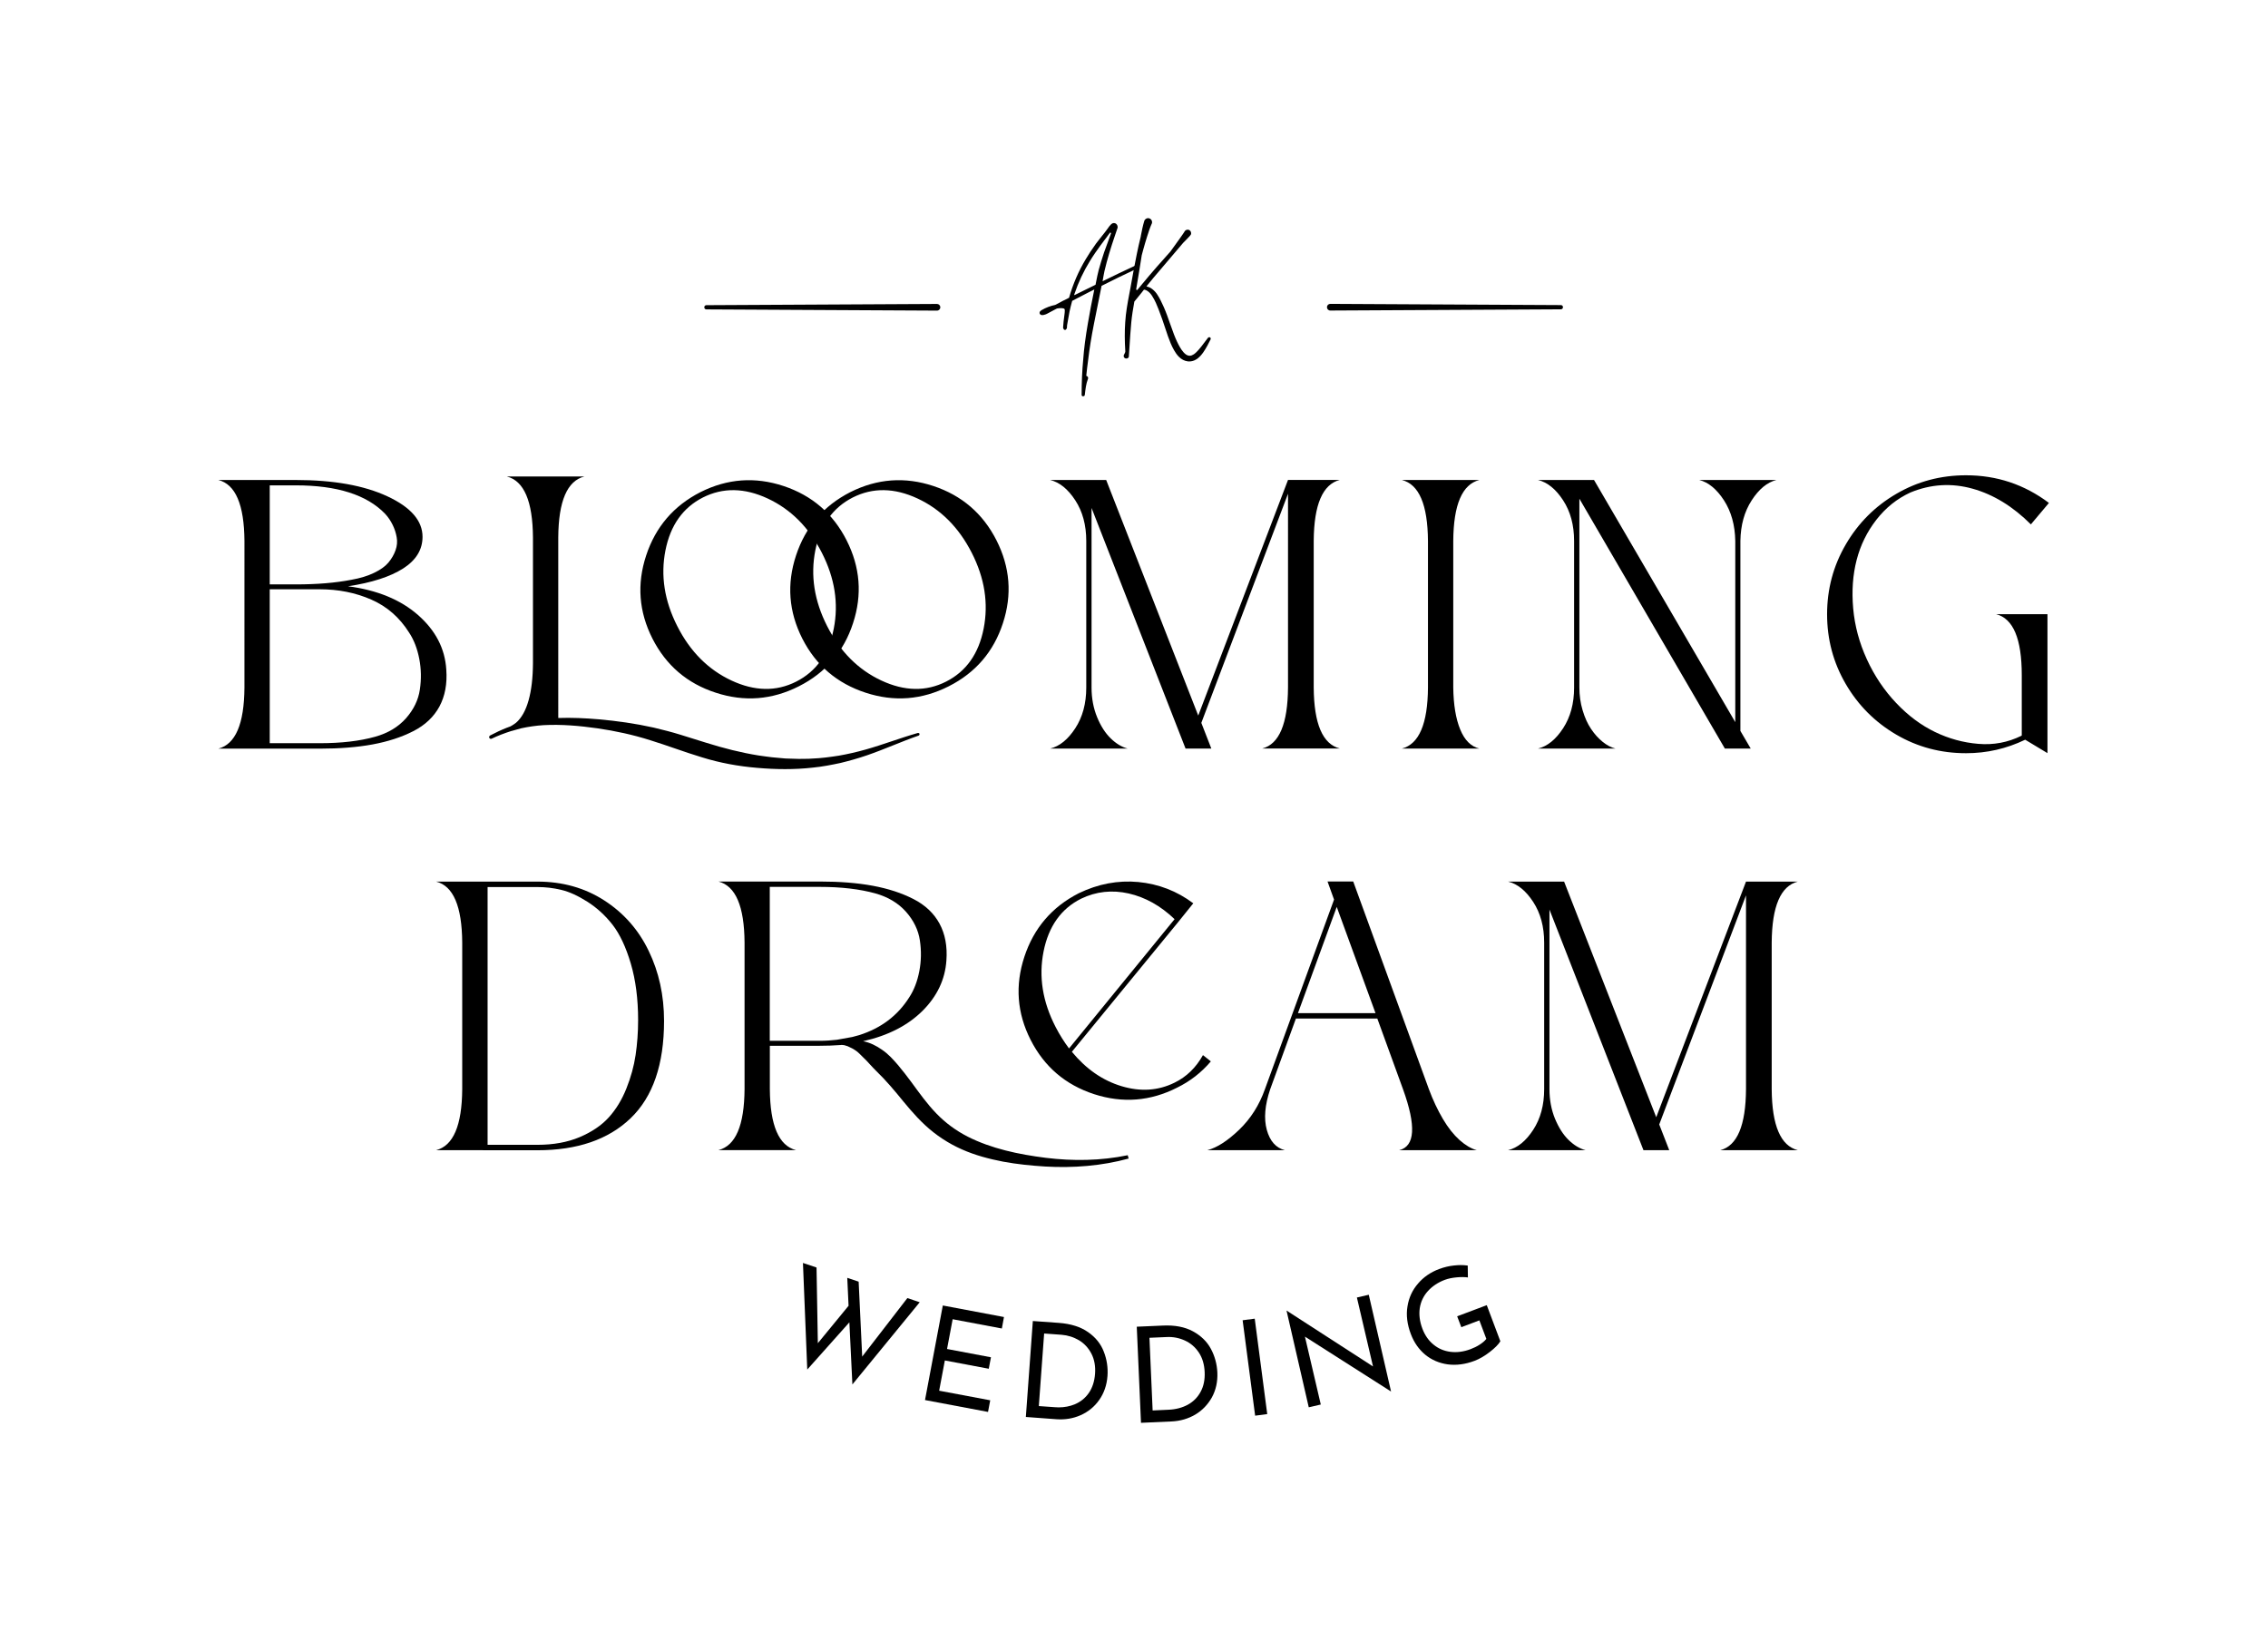 <?xml version="1.0" encoding="utf-8"?>
<!-- Generator: Adobe Illustrator 24.3.2, SVG Export Plug-In . SVG Version: 6.00 Build 0)  -->
<svg version="1.1" id="Calque_1" xmlns="http://www.w3.org/2000/svg" xmlns:xlink="http://www.w3.org/1999/xlink" x="0px" y="0px"
	 viewBox="0 0 278.9 201.82" style="enable-background:new 0 0 278.9 201.82;" xml:space="preserve">
<style type="text/css">
	.st0{fill:none;stroke:#000000;stroke-width:0.25;stroke-miterlimit:10;}
	.st1{fill:#FFFFFF;}
	.st2{fill:#46544D;}
	.st3{fill:none;}
	.st4{fill:#7DAF95;}
	.st5{fill:none;stroke:#46544D;stroke-width:0.855;stroke-miterlimit:10;}
	.st6{fill:#46544D;stroke:#46544D;stroke-width:0.855;stroke-miterlimit:1;}
	.st7{fill:none;stroke:#E73635;stroke-width:3.418;stroke-miterlimit:1;}
</style>
<path class="st3" d="M143.57,0.71c3.5,1.16,6.09,3.39,7.76,6.68c1.67,3.3,1.94,6.69,0.79,10.19c-1.14,3.5-3.36,6.09-6.66,7.76
	c-3.3,1.67-6.7,1.94-10.22,0.79c-3.52-1.14-6.11-3.36-7.79-6.66s-1.93-6.7-0.77-10.22c1.16-3.52,3.39-6.11,6.68-7.79
	C136.68-0.19,140.07-0.45,143.57,0.71z M137.17,24.64c2.85,1.33,5.51,1.38,7.97,0.13c2.46-1.25,4-3.41,4.61-6.51s0.13-6.2-1.46-9.32
	c-1.59-3.12-3.81-5.35-6.66-6.68c-2.85-1.33-5.51-1.37-7.97-0.13c-2.46,1.25-4,3.42-4.61,6.51c-0.61,3.09-0.13,6.2,1.46,9.32
	C132.1,21.08,134.32,23.3,137.17,24.64z"/>
<path class="st3" d="M143.96,175.69c3.5,1.16,6.09,3.39,7.76,6.68c1.67,3.3,1.94,6.69,0.79,10.19c-1.14,3.5-3.36,6.09-6.66,7.76
	c-3.3,1.67-6.7,1.94-10.22,0.79s-6.11-3.36-7.79-6.66c-1.67-3.3-1.93-6.7-0.77-10.22c1.16-3.52,3.39-6.11,6.68-7.79
	C137.06,174.78,140.46,174.53,143.96,175.69z M137.56,199.61c2.85,1.33,5.51,1.38,7.97,0.13c2.46-1.25,4-3.41,4.61-6.51
	s0.13-6.2-1.46-9.32c-1.59-3.12-3.81-5.35-6.66-6.68c-2.85-1.33-5.51-1.37-7.97-0.13c-2.46,1.25-4,3.42-4.61,6.51
	c-0.61,3.09-0.13,6.2,1.46,9.32C132.49,196.05,134.71,198.28,137.56,199.61z"/>
<path class="st3" d="M269.56,81.19c3.5,1.16,6.09,3.39,7.76,6.68c1.67,3.3,1.94,6.69,0.79,10.19c-1.14,3.5-3.36,6.09-6.66,7.76
	c-3.3,1.67-6.7,1.94-10.22,0.79s-6.11-3.36-7.79-6.66c-1.67-3.3-1.93-6.7-0.77-10.22c1.16-3.52,3.39-6.11,6.68-7.79
	C262.66,80.28,266.05,80.02,269.56,81.19z M263.15,105.11c2.85,1.33,5.51,1.38,7.97,0.13c2.46-1.25,4-3.41,4.61-6.51
	s0.13-6.2-1.46-9.32s-3.81-5.35-6.66-6.68c-2.85-1.33-5.51-1.37-7.97-0.13c-2.46,1.25-4,3.42-4.61,6.51
	c-0.61,3.09-0.13,6.2,1.46,9.32C258.08,101.55,260.3,103.78,263.15,105.11z"/>
<path class="st3" d="M17.59,81.19c3.5,1.16,6.09,3.39,7.76,6.68c1.67,3.3,1.94,6.69,0.79,10.19c-1.14,3.5-3.36,6.09-6.66,7.76
	c-3.3,1.67-6.7,1.94-10.22,0.79s-6.11-3.36-7.79-6.66s-1.93-6.7-0.77-10.22c1.16-3.52,3.39-6.11,6.68-7.79
	C10.69,80.28,14.09,80.02,17.59,81.19z M11.19,105.11c2.85,1.33,5.51,1.38,7.97,0.13c2.46-1.25,4-3.41,4.61-6.51s0.13-6.2-1.46-9.32
	c-1.59-3.12-3.81-5.35-6.66-6.68c-2.85-1.33-5.51-1.37-7.97-0.13c-2.46,1.25-4,3.42-4.61,6.51c-0.61,3.09-0.13,6.2,1.46,9.32
	C6.12,101.55,8.34,103.78,11.19,105.11z"/>
<g>
	<path d="M59.39,141.45h-5.76c2.11-0.54,3.18-3.04,3.21-7.5v-18.03c-0.03-4.47-1.1-6.97-3.21-7.5h3.35h9.11
		c3.08,0,5.82,0.77,8.21,2.31c2.39,1.54,4.22,3.61,5.47,6.21c1.26,2.6,1.89,5.47,1.89,8.61c0,5.35-1.37,9.34-4.11,11.97
		c-2.74,2.63-6.56,3.94-11.47,3.94H59.39z M59.96,109.07v31.72h6.14c1.95,0,3.67-0.31,5.17-0.94c1.49-0.63,2.69-1.44,3.59-2.43
		c0.9-0.99,1.62-2.18,2.17-3.56c0.55-1.38,0.93-2.75,1.13-4.11c0.2-1.35,0.31-2.78,0.31-4.29c0-2.61-0.3-4.93-0.9-6.96
		c-0.6-2.03-1.35-3.62-2.24-4.77c-0.9-1.15-1.93-2.09-3.09-2.83c-1.17-0.74-2.23-1.23-3.21-1.46c-0.98-0.24-1.95-0.35-2.93-0.35
		H59.96z"/>
	<path d="M175.71,133.94c0.5,1.35,1.08,2.57,1.72,3.66c0.64,1.09,1.33,1.95,2.05,2.6c0.72,0.64,1.43,1.06,2.12,1.25h-4.72h-0.05
		h-4.77c1.95-0.47,2.11-2.97,0.47-7.5l-3.16-8.69h-10.01l-3.16,8.69c-0.66,1.95-0.8,3.62-0.42,5s1.12,2.22,2.22,2.5h-4.72h-0.09
		h-4.72c1.2-0.31,2.5-1.16,3.92-2.52c1.42-1.37,2.47-3.03,3.16-4.98l8.5-23.32l-0.8-2.22h3.16L175.71,133.94z M159.61,124.6h9.54
		l-4.77-13.07L159.61,124.6z"/>
	<path d="M202.1,141.45l-11.56-29.59v22.09c0,1.32,0.23,2.53,0.68,3.63c0.46,1.1,1.01,1.97,1.68,2.62c0.66,0.64,1.35,1.06,2.08,1.25
		h-4.72h-0.09h-4.72c1.16-0.28,2.19-1.12,3.09-2.5c0.9-1.38,1.35-3.05,1.35-5v-18.03c0-1.95-0.45-3.62-1.35-5
		c-0.9-1.38-1.93-2.22-3.09-2.5h6.89l11.33,28.98l11.04-28.98h6.37c-2.11,0.54-3.18,3.04-3.21,7.5v18.03
		c0.03,4.47,1.1,6.97,3.21,7.5h-9.53c2.08-0.54,3.13-3.04,3.16-7.5v-23.84l-10.67,28.18l1.23,3.16H202.1z"/>
	<path d="M138.68,142.07c-3.32,0.69-6.74,0.73-10.08,0.32c-3.34-0.42-6.69-1.13-9.59-2.6c-1.45-0.74-2.74-1.69-3.86-2.85
		c-1.12-1.15-2.08-2.5-3.1-3.89c-0.51-0.69-1.05-1.39-1.63-2.08c-0.59-0.68-1.18-1.35-1.97-1.88c-0.67-0.47-1.46-0.88-2.32-1.04
		c0.02,0,0.04-0.01,0.05-0.01c3.05-0.69,5.47-1.94,7.27-3.73c1.79-1.79,2.77-3.85,2.93-6.18c0.13-1.76-0.16-3.28-0.85-4.55
		c-0.69-1.27-1.76-2.28-3.21-3.02c-1.45-0.74-3.11-1.28-5-1.63c-1.89-0.35-4.06-0.52-6.51-0.52h-6.7h-5.76
		c2.11,0.54,3.18,3.04,3.21,7.5v18.03c-0.03,4.47-1.1,6.97-3.21,7.5h9.53c-2.11-0.54-3.18-3.04-3.21-7.5v-5.33h6.14
		c0.88,0,1.73-0.03,2.55-0.09c0.03,0,0.06-0.01,0.08-0.01c0.1,0,0.23,0,0.39,0.03c0.14,0.04,0.28,0.08,0.42,0.13
		c0.38,0.16,0.73,0.35,1.05,0.58c0.32,0.23,0.58,0.54,0.86,0.8c0.28,0.26,0.54,0.54,0.8,0.83c0.52,0.58,1.11,1.14,1.67,1.72
		c0.56,0.59,1.1,1.22,1.64,1.86c1.07,1.3,2.17,2.69,3.5,3.92c1.32,1.23,2.88,2.25,4.51,2.97c1.64,0.73,3.36,1.18,5.07,1.51
		c1.72,0.32,3.44,0.49,5.17,0.6c3.45,0.2,6.95-0.07,10.27-0.98L138.68,142.07z M100.8,128h-6.14v-18.93h6.14
		c2.64,0,4.92,0.27,6.84,0.8c1.57,0.44,2.83,1.2,3.78,2.27c0.94,1.07,1.51,2.24,1.7,3.52c0.19,1.27,0.17,2.53-0.07,3.78
		c-0.24,1.24-0.65,2.32-1.25,3.23c-1.42,2.24-3.46,3.78-6.14,4.63l-0.85,0.23l-1.89,0.34C102.24,127.95,101.53,128,100.8,128z"/>
	<path d="M147.93,129.76l0.97,0.77c-1.16,1.37-2.55,2.45-4.15,3.23c-3.28,1.67-6.69,1.94-10.21,0.8c-3.52-1.15-6.12-3.37-7.8-6.67
		c-1.68-3.3-1.93-6.71-0.77-10.23c1.16-3.52,3.39-6.12,6.67-7.8c2.39-1.16,4.84-1.62,7.33-1.39c2.5,0.24,4.76,1.11,6.77,2.62
		l-1.9,2.36l-13.03,15.9c1.75,2.12,3.78,3.53,6.11,4.23c2.33,0.7,4.5,0.56,6.51-0.43C145.91,132.43,147.07,131.3,147.93,129.76z
		 M129.82,126.32c0.48,0.93,1.03,1.8,1.64,2.62l12.98-15.9c-1.71-1.64-3.59-2.69-5.64-3.16c-2.05-0.46-4-0.25-5.85,0.64
		c-2.46,1.23-4,3.39-4.62,6.49C127.71,120.11,128.21,123.21,129.82,126.32z"/>
	<path d="M42.8,72.1c3.59,0.47,6.46,1.65,8.61,3.54c2.15,1.89,3.31,4.12,3.47,6.7c0.13,1.76-0.16,3.28-0.85,4.56
		c-0.69,1.27-1.76,2.28-3.21,3.02c-1.45,0.74-3.11,1.28-5,1.63c-1.89,0.35-4.06,0.52-6.51,0.52h-6.7h-5.76
		c2.11-0.54,3.18-3.04,3.21-7.5V66.53c-0.03-4.47-1.1-6.97-3.21-7.5h3.35h6.18c4.63,0,8.38,0.67,11.26,2.01
		c2.88,1.34,4.32,3,4.32,4.98c0,1.57-0.79,2.87-2.38,3.89C47.98,70.93,45.72,71.66,42.8,72.1z M36.38,59.69h-3.21v12.18h3.21
		c2.61,0,4.89-0.19,6.84-0.57c1.07-0.19,2-0.47,2.78-0.85c0.79-0.38,1.38-0.8,1.77-1.27c0.39-0.47,0.68-0.97,0.87-1.51
		c0.19-0.53,0.24-1.07,0.14-1.6c-0.09-0.53-0.26-1.05-0.5-1.53c-0.24-0.49-0.54-0.94-0.92-1.35C45.11,60.85,41.44,59.69,36.38,59.69
		z M46.15,90.6c1.57-0.44,2.83-1.2,3.78-2.27c0.94-1.07,1.51-2.24,1.7-3.52c0.19-1.28,0.17-2.53-0.07-3.78
		c-0.24-1.24-0.65-2.32-1.25-3.23c-1.17-1.86-2.71-3.21-4.65-4.06c-1.94-0.85-4.05-1.27-6.35-1.27h-6.14V91.4h6.14
		C41.95,91.4,44.23,91.14,46.15,90.6z"/>
	<path d="M145.79,92.06l-11.56-29.59v22.09c0,1.32,0.23,2.53,0.68,3.63s1.01,1.97,1.68,2.62c0.66,0.64,1.35,1.06,2.08,1.25h-4.72
		h-0.09h-4.72c1.16-0.28,2.19-1.12,3.09-2.5c0.9-1.38,1.35-3.05,1.35-5V66.53c0-1.95-0.45-3.62-1.35-5c-0.9-1.38-1.93-2.22-3.09-2.5
		h6.89L147.35,88l11.04-28.98h6.37c-2.11,0.54-3.18,3.04-3.21,7.5v18.03c0.03,4.47,1.1,6.97,3.21,7.5h-9.53
		c2.08-0.54,3.13-3.04,3.16-7.5V60.72L147.73,88.9l1.23,3.16H145.79z"/>
	<path d="M178.71,66.53v18.03c0.03,2.11,0.31,3.82,0.85,5.14c0.54,1.32,1.32,2.11,2.36,2.36h-9.53c2.11-0.54,3.18-3.04,3.21-7.5
		V66.53c-0.03-4.47-1.1-6.97-3.21-7.5h9.53C179.81,59.56,178.74,62.06,178.71,66.53z"/>
	<path d="M213.38,92.06h-1.27l-17.89-30.73v23.22c0,0.97,0.13,1.91,0.4,2.81c0.27,0.9,0.61,1.66,1.04,2.29
		c0.42,0.63,0.9,1.16,1.42,1.58c0.52,0.42,1.05,0.7,1.58,0.83h-4.72h-0.09h-4.72c1.16-0.28,2.19-1.12,3.09-2.5
		c0.9-1.38,1.35-3.05,1.35-5V66.53c0-1.95-0.45-3.62-1.35-5c-0.9-1.38-1.93-2.22-3.09-2.5h6.89l17.37,29.78V66.53
		c-0.03-1.95-0.5-3.62-1.39-5c-0.9-1.38-1.91-2.22-3.04-2.5h4.72h0.05h4.72c-1.13,0.28-2.15,1.12-3.04,2.5
		c-0.9,1.38-1.36,3.05-1.39,5v23.36l1.27,2.17h-1.27H213.38z"/>
	<path d="M241.77,92.63c-3.12,0-5.98-0.76-8.59-2.29c-2.61-1.53-4.68-3.6-6.21-6.23c-1.53-2.63-2.29-5.48-2.29-8.57
		c0-3.08,0.76-5.94,2.29-8.57c1.53-2.63,3.59-4.7,6.21-6.23c2.61-1.53,5.47-2.29,8.59-2.29c3.78,0,7.17,1.13,10.19,3.4l-2.22,2.64
		c-2.2-2.2-4.59-3.67-7.17-4.39c-2.58-0.72-5.13-0.57-7.65,0.47c-1.64,0.76-3.03,1.87-4.18,3.35c-1.15,1.48-1.96,3.13-2.43,4.96
		c-0.47,1.83-0.61,3.81-0.42,5.95c0.19,2.14,0.75,4.22,1.68,6.25c0.93,2.03,2.13,3.82,3.61,5.38c1.48,1.56,3.07,2.74,4.77,3.56
		c1.7,0.82,3.48,1.31,5.33,1.46c1.86,0.16,3.62-0.17,5.29-0.99l0.05-0.05v-7.41c0-4.47-1.05-6.97-3.16-7.5h6.32v17.09l-2.74-1.65
		C246.74,92.08,244.32,92.63,241.77,92.63z"/>
	<path d="M96.35,59.77c3.5,1.16,6.09,3.39,7.76,6.68c1.67,3.3,1.94,6.69,0.79,10.19c-1.14,3.5-3.36,6.09-6.66,7.76
		c-3.3,1.67-6.7,1.94-10.22,0.79c-3.52-1.14-6.11-3.36-7.79-6.66c-1.67-3.3-1.93-6.7-0.77-10.22c1.16-3.52,3.39-6.11,6.68-7.79
		C89.45,58.86,92.85,58.61,96.35,59.77z M89.95,83.69c2.85,1.33,5.51,1.38,7.97,0.13c2.46-1.25,4-3.41,4.61-6.51s0.13-6.2-1.46-9.32
		s-3.81-5.35-6.66-6.68c-2.85-1.33-5.51-1.37-7.97-0.13c-2.46,1.25-4,3.42-4.61,6.51c-0.61,3.09-0.13,6.2,1.46,9.32
		C84.87,80.13,87.1,82.36,89.95,83.69z"/>
	<path d="M114.78,59.77c3.5,1.16,6.09,3.39,7.76,6.68c1.67,3.3,1.94,6.69,0.79,10.19c-1.14,3.5-3.36,6.09-6.66,7.76
		c-3.3,1.67-6.7,1.94-10.22,0.79s-6.11-3.36-7.79-6.66c-1.67-3.3-1.93-6.7-0.77-10.22c1.16-3.52,3.39-6.11,6.68-7.79
		C107.88,58.86,111.28,58.61,114.78,59.77z M108.38,83.69c2.85,1.33,5.51,1.38,7.97,0.13c2.46-1.25,4-3.41,4.61-6.51
		s0.13-6.2-1.46-9.32s-3.81-5.35-6.66-6.68c-2.85-1.33-5.51-1.37-7.97-0.13c-2.46,1.25-4,3.42-4.61,6.51
		c-0.61,3.09-0.13,6.2,1.46,9.32C103.31,80.13,105.53,82.36,108.38,83.69z"/>
	<path d="M112.84,90.15c-2.18,0.62-4.28,1.44-6.43,2.04c-1.07,0.3-2.16,0.55-3.24,0.74c-1.09,0.17-2.19,0.32-3.29,0.36
		c-0.55,0.05-1.1,0.02-1.65,0.04c-0.55-0.01-1.1-0.03-1.65-0.05c-0.55-0.05-1.1-0.09-1.65-0.15c-0.55-0.08-1.1-0.13-1.64-0.22
		c-2.18-0.35-4.29-0.89-6.4-1.55c-1.06-0.32-2.12-0.67-3.21-1c-1.08-0.34-2.19-0.61-3.3-0.88c-2.24-0.5-4.51-0.82-6.77-1.02
		c-1.64-0.14-3.3-0.22-4.96-0.16V66.1c0.03-4.47,1.1-6.97,3.21-7.5h-9.53c2.11,0.54,3.18,3.04,3.21,7.5v15.46
		c-0.02,3.58-0.72,6.16-2.08,7.32c-0.06,0.05-0.13,0.1-0.2,0.15c-0.17,0.12-0.43,0.28-0.53,0.32c-0.03,0.01-0.12,0.04-0.17,0.06
		c-0.07,0.03-0.09,0.04-0.18,0.07l-0.01,0c-0.72,0.28-1.42,0.61-2.1,0.97c-0.1,0.06-0.15,0.19-0.1,0.29c0.05,0.11,0.19,0.16,0.3,0.1
		c0.77-0.37,1.57-0.67,2.38-0.93l0.16-0.04l1.07-0.3c0.91-0.2,1.83-0.33,2.76-0.39c2.21-0.12,4.43,0.08,6.63,0.39
		c2.2,0.32,4.37,0.79,6.48,1.46c2.11,0.65,4.19,1.45,6.38,2.11c2.18,0.68,4.48,1.1,6.77,1.29c2.28,0.2,4.59,0.23,6.87-0.03
		c1.14-0.11,2.27-0.33,3.39-0.57c1.11-0.27,2.21-0.58,3.28-0.95c2.15-0.74,4.2-1.68,6.31-2.41l0,0c0.1-0.03,0.15-0.14,0.12-0.24
		C113.05,90.18,112.94,90.12,112.84,90.15z"/>
	<path d="M191.95,38.04l-28.36,0.15c-0.23,0-0.41-0.18-0.41-0.41c0-0.23,0.18-0.41,0.41-0.41h0l28.36,0.15
		c0.14,0,0.26,0.12,0.25,0.26C192.2,37.93,192.09,38.04,191.95,38.04z"/>
	<path d="M86.86,37.53l28.36-0.15c0.23,0,0.41,0.18,0.41,0.41c0,0.23-0.18,0.41-0.41,0.41h0l-28.36-0.15
		c-0.14,0-0.26-0.12-0.25-0.26C86.6,37.65,86.72,37.53,86.86,37.53z"/>
	<g>
		<path d="M148.81,41.5c-0.03-0.02-0.07-0.03-0.11-0.03c-0.06,0-0.12,0.03-0.15,0.07c-0.17,0.21-0.33,0.43-0.49,0.64
			c-0.21,0.28-0.41,0.55-0.63,0.8c-0.18,0.2-0.39,0.43-0.62,0.59c-0.19,0.12-0.35,0.18-0.51,0.18c-0.04,0-0.08,0-0.11-0.01
			c-0.45-0.05-0.87-0.66-1.08-1.02c-0.25-0.43-0.49-0.93-0.74-1.58c-0.17-0.44-0.33-0.89-0.49-1.35c-0.23-0.66-0.47-1.35-0.76-2.01
			c-0.25-0.56-0.5-1.1-0.87-1.65c-0.22-0.31-0.47-0.54-0.76-0.72c-0.12-0.07-0.26-0.12-0.41-0.16l-0.1-0.03l0.06-0.08
			c0.55-0.68,1.11-1.35,1.68-2.01l2.78-3.27l0.13-0.13l0.38-0.39l0.19-0.2c0.07-0.08,0.11-0.1,0.23-0.27
			c0.11-0.21,0.02-0.47-0.19-0.58c-0.21-0.11-0.47-0.02-0.58,0.19c0.02-0.02-0.06,0.1-0.1,0.16l-0.15,0.22l-0.31,0.44l-0.63,0.88
			l-0.55,0.76c-0.53,0.59-1.09,1.21-1.68,1.89c-0.61,0.7-1.22,1.42-1.81,2.13c-0.15,0.19-0.3,0.37-0.45,0.55l-0.13,0.16l-0.14-0.05
			l0.02-0.14c0.28-1.64,0.49-2.91,0.67-4.09c0.06-0.22,0.11-0.45,0.18-0.67c0.15-0.55,0.31-1.09,0.48-1.63
			c0.17-0.53,0.35-1.09,0.56-1.56l0.01-0.01c0.01-0.02,0.01-0.03,0.02-0.05c0.08-0.26-0.07-0.54-0.33-0.62
			c-0.16-0.05-0.32-0.01-0.44,0.09c-0.02,0.01-0.04,0.02-0.05,0.04c-0.05,0.05-0.1,0.12-0.12,0.2c-0.18,0.6-0.29,1.15-0.4,1.72
			c-0.01,0.08-0.02,0.15-0.04,0.23c-0.17,0.69-0.33,1.38-0.47,2.08c-0.25,1.21-0.49,2.51-0.79,4.2c-0.05,0.26-0.1,0.53-0.15,0.79
			c-0.21,1.11-0.42,2.26-0.49,3.43c-0.08,1.11-0.07,2.3,0.01,3.59c0,0.01,0,0.01,0,0.01c-0.01,0.18-0.18,0.37-0.2,0.5
			c-0.03,0.19,0.12,0.36,0.3,0.36c0.14,0,0.21-0.04,0.26-0.09c0.01,0,0.01-0.01,0.02-0.02c0.01-0.02,0.03-0.04,0.03-0.06
			c0-0.01,0.02-0.02,0.02-0.03l0.08-1.18c0.06-0.99,0.13-2.02,0.22-3.02c0.08-0.86,0.22-1.71,0.38-2.6
			c0.29-0.35,0.58-0.71,0.88-1.08l0.28-0.36l0.05-0.03l0.05,0.01c0.02,0,0.05,0.01,0.08,0.02c0.11,0.03,0.22,0.09,0.34,0.18
			c0.19,0.14,0.37,0.34,0.54,0.62c0.32,0.5,0.57,1.1,0.75,1.57c0.33,0.83,0.6,1.65,0.89,2.52l0.28,0.83
			c0.21,0.57,0.42,1.14,0.74,1.69c0.15,0.25,0.32,0.54,0.59,0.81c0.33,0.33,0.7,0.52,1.1,0.57c0.06,0.01,0.12,0.01,0.18,0.01
			c0.54,0,0.94-0.29,1.05-0.38c0.26-0.21,0.48-0.45,0.69-0.76c0.36-0.52,0.63-1.06,0.9-1.6C148.9,41.63,148.88,41.55,148.81,41.5z"
			/>
		<path d="M139.85,32.79c-0.04-0.07-0.12-0.11-0.21-0.11c-0.04,0-0.08,0.01-0.11,0.02c-1.33,0.61-2.66,1.26-3.8,1.82l-0.14,0.07
			l0.02-0.14c0.07-0.38,0.13-0.76,0.21-1.12c0.17-0.73,0.37-1.46,0.57-2.13c0.21-0.71,0.44-1.42,0.68-2.12l0.35-1.03
			c0.01-0.03,0.02-0.06,0.02-0.09c-0.01-0.17-0.02-0.27-0.18-0.43c-0.06-0.05-0.14-0.09-0.27-0.1c-0.09,0-0.17,0.03-0.21,0.05
			c-0.09,0.05-0.14,0.1-0.17,0.13c-0.14,0.14-0.23,0.26-0.32,0.39l-0.07,0.1c-0.25,0.35-0.48,0.64-0.7,0.91l-0.26,0.33
			c-0.16,0.2-0.31,0.39-0.46,0.59c-0.55,0.77-0.94,1.36-1.28,1.94c-0.88,1.46-1.57,3.05-2.05,4.73l-0.01,0.03l-0.03,0.01
			c-0.2,0.1-0.42,0.21-0.64,0.32c0,0,0,0-0.01,0c-0.09,0.04-0.3,0.15-0.57,0.3c-0.15,0.08-0.3,0.16-0.45,0.24
			c-0.55,0.11-1.15,0.33-1.67,0.64c-0.32,0.19-0.26,0.38-0.22,0.46c0.17,0.31,0.73,0.06,0.84,0.01c0.21-0.1,0.65-0.34,1.09-0.58
			c0.06-0.03,0.12-0.06,0.18-0.09c0.35-0.06,0.64-0.06,0.83,0c0.17,0.05,0.16,0.24,0.06,0.98c-0.05,0.36-0.11,0.82-0.14,1.37
			c0,0.04,0.02,0.08,0.04,0.12c0,0,0,0,0,0c0,0.01,0.01,0.01,0.01,0.02c0.01,0.01,0.01,0.03,0.01,0.03c0.02,0.06,0.07,0.1,0.17,0.12
			c0.07,0,0.13-0.04,0.16-0.1c0.01-0.01,0.01-0.02,0.02-0.03c0,0,0,0,0,0c0,0,0,0,0,0c0.03-0.04,0.06-0.08,0.06-0.13
			c0.01-0.11,0.02-0.21,0.02-0.32c0.04-0.21,0.08-0.41,0.11-0.62c0.06-0.37,0.13-0.73,0.2-1.1c0.08-0.39,0.19-0.8,0.31-1.25
			l0.01-0.03l0.67-0.35c0.49-0.25,0.98-0.51,1.47-0.76l0.58-0.29l-0.03,0.15c-0.28,1.33-0.53,2.68-0.76,4.01
			c-0.29,1.68-0.48,3.12-0.57,4.4c-0.14,1.42-0.2,2.91-0.2,4.42c0,0.08,0.07,0.15,0.17,0.16c0,0,0,0,0.01,0c0,0,0,0,0,0c0,0,0,0,0,0
			h0.01c0.03,0,0.05-0.01,0.07-0.02c0.07-0.02,0.12-0.07,0.13-0.15c0.08-0.69,0.15-1.37,0.39-1.98c0-0.01,0.01-0.02,0.01-0.02
			c0.04-0.15-0.04-0.3-0.19-0.34c-0.01,0-0.02,0.01-0.03,0c0.06-0.62,0.14-1.28,0.24-2.02c0.16-1.34,0.38-2.73,0.7-4.35l0.87-4.34
			c0.01-0.06,0.07-0.36,0.07-0.36l0.03-0.02c1.24-0.63,2.72-1.36,4.23-2.06C139.86,33.01,139.91,32.89,139.85,32.79z M135.11,33.2
			c-0.12,0.46-0.21,0.91-0.3,1.36l-0.09,0.46l-2.48,1.22l-0.16,0.06l0.05-0.16c0.47-1.4,1.11-2.76,1.9-4.04
			c0.41-0.68,0.88-1.34,1.28-1.89c0.14-0.2,0.29-0.39,0.43-0.58l0.26-0.34c0.16-0.21,0.32-0.43,0.47-0.64l0.03-0.05l0.14,0.06
			l-0.1,0.27c-0.26,0.7-0.52,1.41-0.77,2.11C135.51,31.83,135.29,32.54,135.11,33.2z"/>
	</g>
	<polygon points="106.02,166.84 106.02,166.7 105.59,157.62 104.19,157.15 104.35,160.6 104.33,160.61 100.57,165.19 100.57,165.06 
		100.41,155.88 98.74,155.32 99.27,168.43 104.45,162.62 104.82,170.26 113.1,160.15 111.58,159.64 	"/>
	<polygon points="115.94,160.55 113.75,172.18 121.5,173.64 121.77,172.21 115.49,171.03 116.19,167.31 121.59,168.33 
		121.86,166.92 116.46,165.9 117.15,162.24 123.2,163.38 123.46,161.97 	"/>
	<path d="M133.81,163.83c-0.92-0.65-2.12-1.03-3.59-1.14l-3.21-0.23l-0.86,11.8l3.78,0.28c1.04,0.07,2.04-0.09,2.96-0.5
		c0.92-0.41,1.69-1.03,2.28-1.87c0.59-0.83,0.94-1.83,1.02-2.97c0.07-1.02-0.08-2.02-0.45-2.96
		C135.38,165.28,134.73,164.47,133.81,163.83z M134.66,168.96c-0.07,0.92-0.32,1.7-0.76,2.34c-0.44,0.64-1.03,1.11-1.75,1.41
		c-0.59,0.24-1.25,0.37-1.96,0.37c-0.15,0-0.3-0.01-0.46-0.02l-1.98-0.14l0-0.05l0.65-8.87l0.05,0l2.07,0.15
		c0.78,0.06,1.51,0.29,2.17,0.68c0.66,0.4,1.17,0.96,1.53,1.66C134.58,167.19,134.73,168.03,134.66,168.96z"/>
	<path d="M149.03,171.85c0.49-0.9,0.72-1.93,0.67-3.07c-0.05-1.02-0.31-1.99-0.79-2.89c-0.48-0.9-1.22-1.62-2.21-2.16
		c-0.99-0.54-2.23-0.78-3.7-0.71l-3.21,0.14l0.52,11.82l3.79-0.17c1.04-0.05,2.01-0.33,2.88-0.84
		C147.84,173.46,148.53,172.74,149.03,171.85z M143.72,173.37L143.72,173.37l-1.98,0.09l0-0.05l-0.39-8.89l0.05,0l2.08-0.09
		c0.78-0.04,1.53,0.11,2.23,0.43c0.7,0.32,1.27,0.81,1.71,1.47c0.44,0.66,0.68,1.47,0.72,2.41c0.04,0.92-0.12,1.73-0.49,2.41
		c-0.36,0.68-0.89,1.22-1.58,1.6C145.39,173.12,144.6,173.33,143.72,173.37z"/>
	<rect x="153.53" y="162.1" transform="matrix(0.992 -0.13 0.13 0.992 -20.566 21.522)" width="1.5" height="11.83"/>
	<polygon points="171.06,171.13 168.32,159.23 166.86,159.57 168.84,168.04 168.74,167.98 158.22,161.18 158.21,161.19 
		160.94,173.07 162.42,172.73 160.47,164.38 	"/>
	<path d="M178.81,155.63c-0.61,0.06-1.23,0.21-1.85,0.44c-1.03,0.39-1.9,0.98-2.58,1.78c-0.69,0.79-1.13,1.73-1.3,2.81
		c-0.18,1.07-0.04,2.22,0.42,3.42c0.39,1.03,0.98,1.87,1.76,2.52c0.78,0.64,1.71,1.04,2.76,1.19c1.05,0.14,2.17,0,3.32-0.44
		c0.61-0.23,1.24-0.6,1.87-1.09h0c0.62-0.48,1.06-0.92,1.29-1.31l-1.67-4.44l-3.64,1.37l0.51,1.34l2.22-0.84l0.86,2.28l-0.02,0.02
		c-0.19,0.24-0.47,0.47-0.81,0.69c-0.34,0.22-0.71,0.4-1.11,0.55c-0.85,0.32-1.68,0.43-2.47,0.33c-0.8-0.1-1.5-0.4-2.1-0.9
		c-0.6-0.49-1.06-1.15-1.36-1.96c-0.33-0.87-0.43-1.71-0.32-2.5c0.12-0.79,0.45-1.5,0.99-2.1c0.54-0.6,1.25-1.08,2.11-1.4
		c0.41-0.15,0.89-0.25,1.44-0.3c0.53-0.05,0.99-0.04,1.38,0.01l-0.02-1.46c-0.29-0.04-0.59-0.06-0.91-0.06
		C179.32,155.59,179.07,155.6,178.81,155.63z"/>
</g>
</svg>
